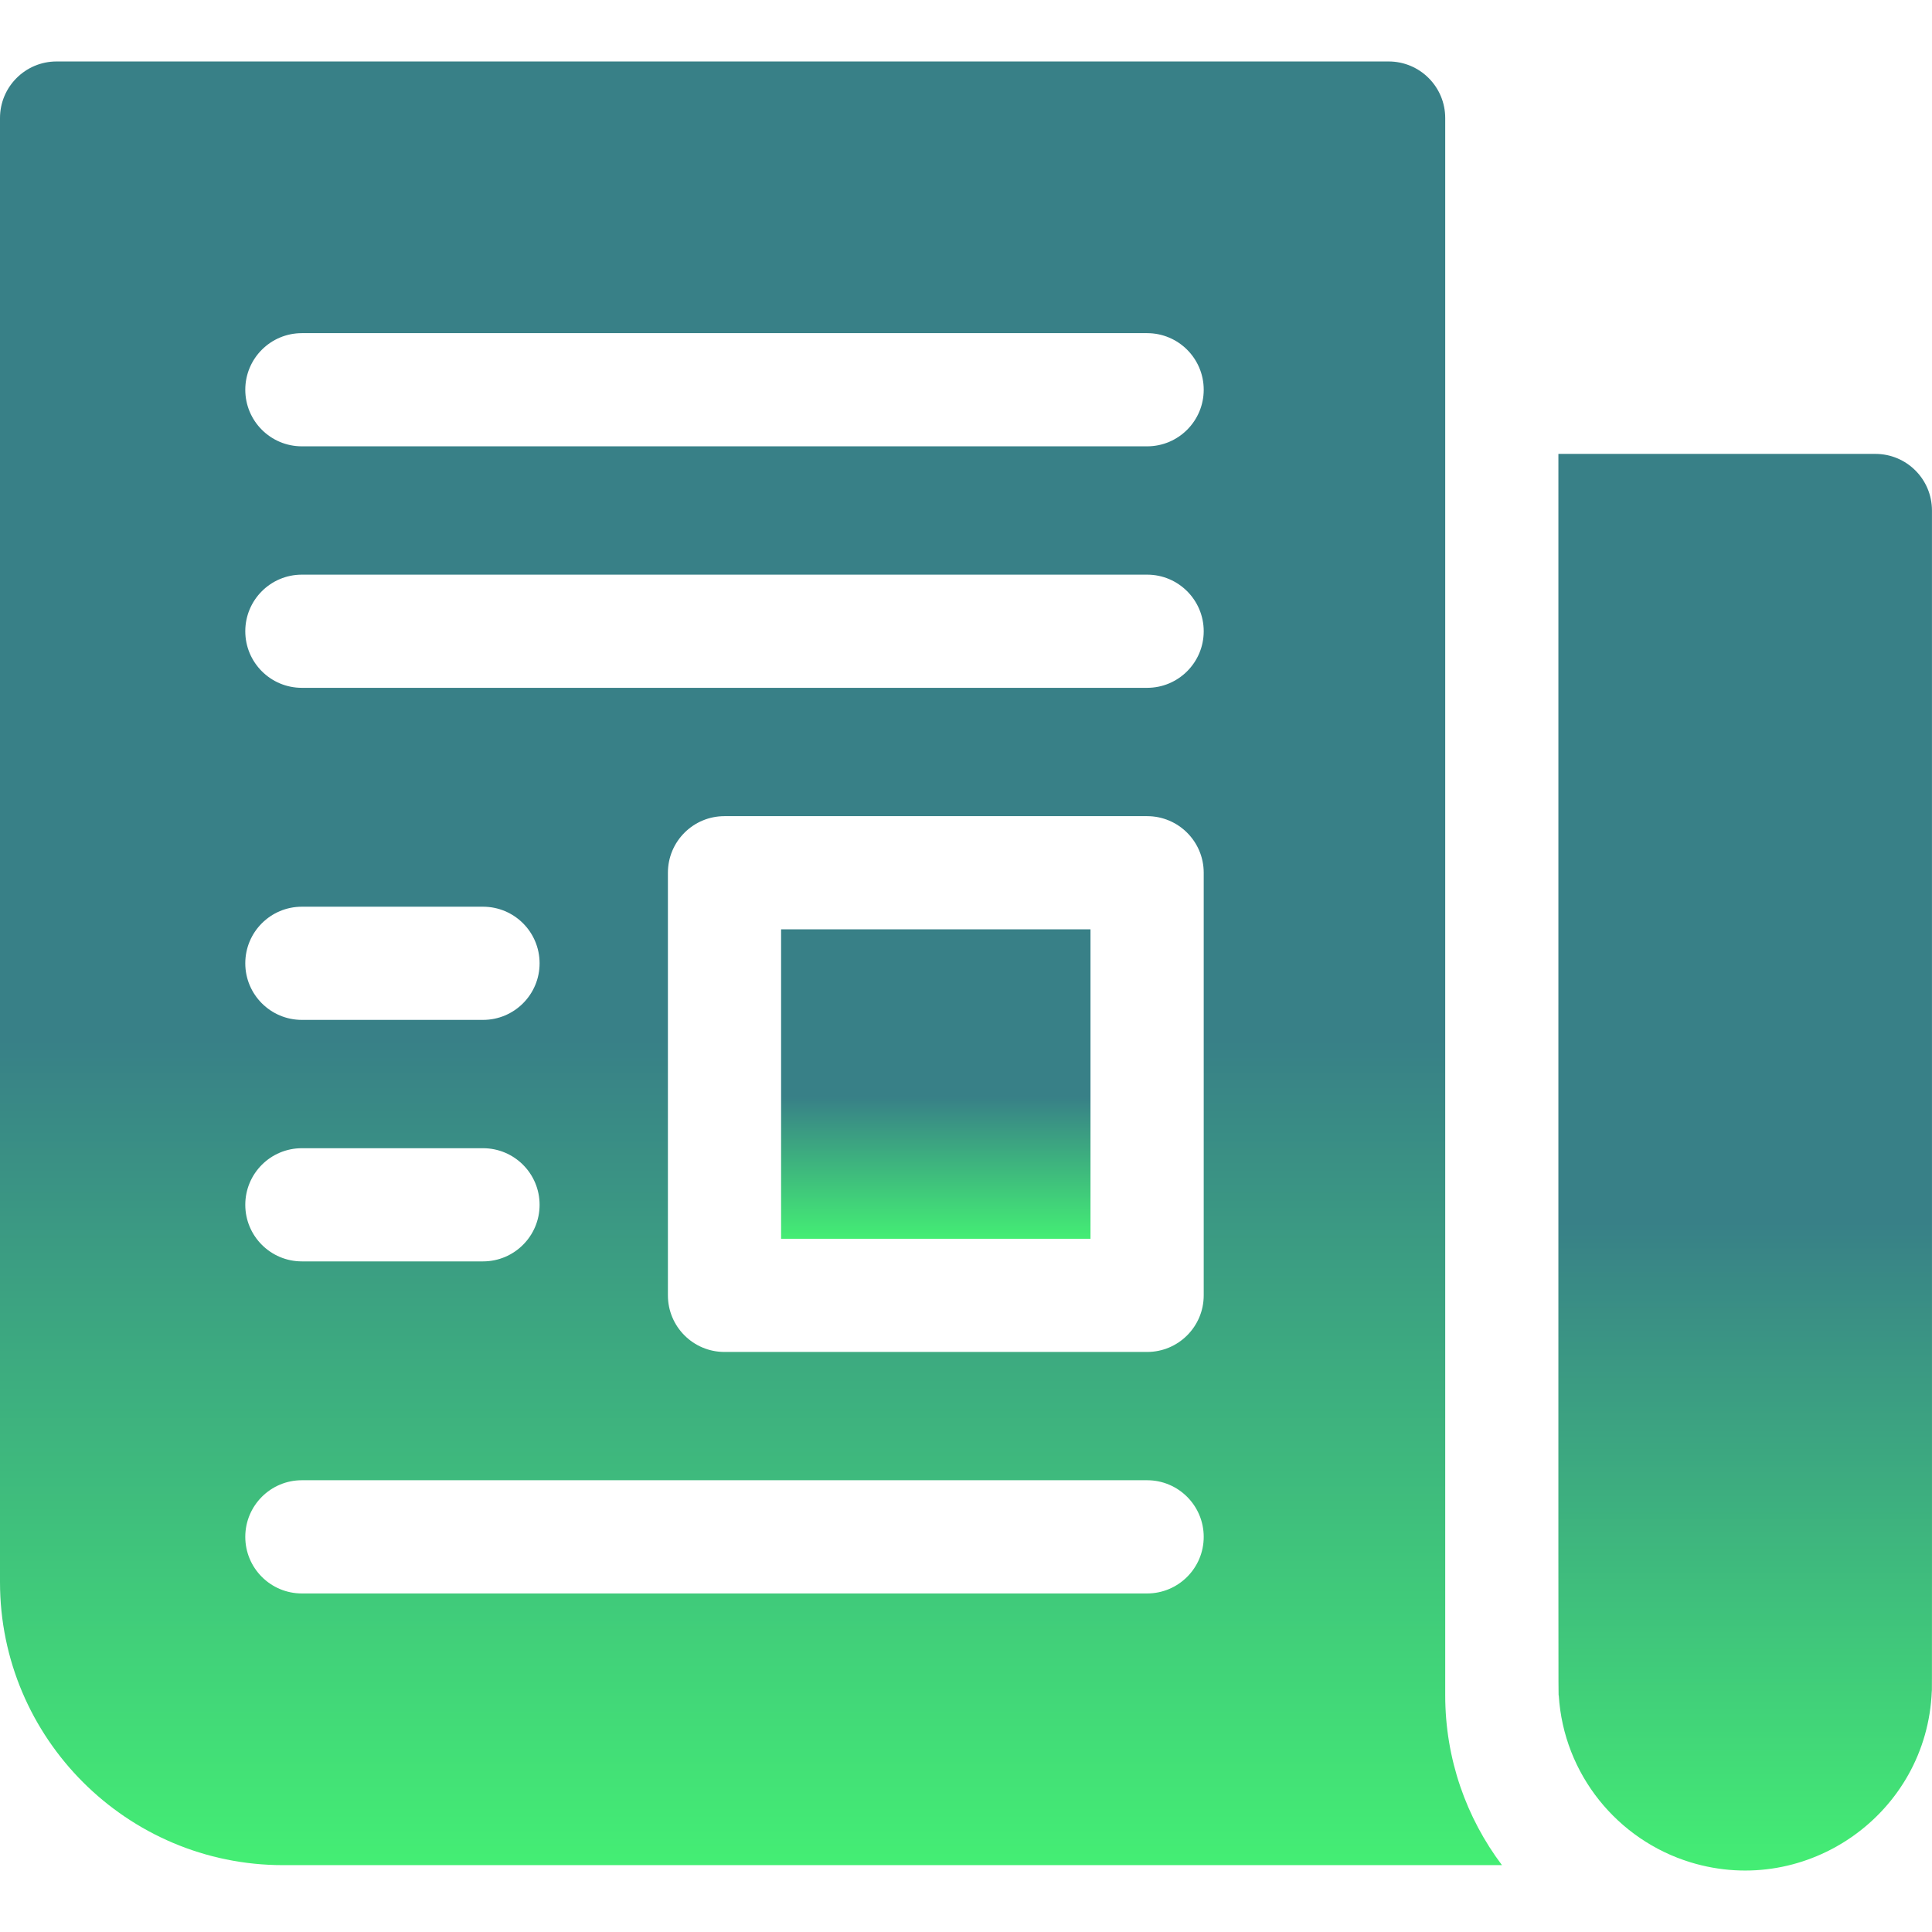 <svg width="48" height="48" viewBox="0 0 48 48" fill="none" xmlns="http://www.w3.org/2000/svg">
<path d="M35.906 42.12C35.906 40.972 35.906 3.858 35.906 2.933C35.906 2.156 35.276 1.527 34.5 1.527H1.406C0.63 1.527 0 2.156 0 2.933V39.308C0 43.185 3.154 46.339 7.031 46.339H37.316C36.431 45.163 35.906 43.702 35.906 42.12ZM7.5 28.527H12C12.777 28.527 13.406 29.156 13.406 29.933C13.406 30.709 12.777 31.339 12 31.339H7.5C6.723 31.339 6.094 30.709 6.094 29.933C6.094 29.156 6.723 28.527 7.5 28.527ZM6.094 23.933C6.094 23.156 6.723 22.527 7.5 22.527H12C12.777 22.527 13.406 23.156 13.406 23.933C13.406 24.709 12.777 25.339 12 25.339H7.5C6.723 25.339 6.094 24.709 6.094 23.933ZM28.5 39.589H7.5C6.723 39.589 6.094 38.959 6.094 38.183C6.094 37.406 6.723 36.776 7.5 36.776H28.5C29.276 36.776 29.906 37.406 29.906 38.183C29.906 38.959 29.276 39.589 28.5 39.589ZM29.906 32.183C29.906 32.959 29.276 33.589 28.5 33.589H18C17.223 33.589 16.594 32.959 16.594 32.183V21.683C16.594 20.906 17.223 20.277 18 20.277H28.5C29.276 20.277 29.906 20.906 29.906 21.683V32.183ZM28.5 17.089H7.5C6.723 17.089 6.094 16.46 6.094 15.683C6.094 14.906 6.723 14.277 7.5 14.277H28.5C29.276 14.277 29.906 14.906 29.906 15.683C29.906 16.46 29.276 17.089 28.5 17.089ZM28.5 11.089H7.5C6.723 11.089 6.094 10.46 6.094 9.683C6.094 8.906 6.723 8.277 7.5 8.277H28.5C29.276 8.277 29.906 8.906 29.906 9.683C29.906 10.46 29.276 11.089 28.5 11.089Z" fill="url(#paint0_linear)"/>
<path d="M19.406 23.089H27.093V30.777H19.406V23.089Z" fill="url(#paint1_linear)"/>
<path d="M46.593 11.277H38.718C38.718 43.141 38.714 42.121 38.727 42.121C38.848 44.084 40.19 45.716 42.002 46.269C44.902 47.154 47.874 45.056 47.995 42.017C48.002 42.017 47.999 42.72 47.999 12.683C47.999 11.906 47.37 11.277 46.593 11.277Z" fill="url(#paint2_linear)"/>
<defs>
<linearGradient id="paint0_linear" x1="18.658" y1="1.527" x2="18.658" y2="46.339" gradientUnits="userSpaceOnUse">
<stop offset="0.542" stop-color="#388087"/>
<stop offset="1" stop-color="#44EE74"/>
</linearGradient>
<linearGradient id="paint1_linear" x1="23.25" y1="23.089" x2="23.25" y2="30.777" gradientUnits="userSpaceOnUse">
<stop offset="0.542" stop-color="#388087"/>
<stop offset="1" stop-color="#44EE74"/>
</linearGradient>
<linearGradient id="paint2_linear" x1="43.359" y1="11.277" x2="43.359" y2="46.473" gradientUnits="userSpaceOnUse">
<stop offset="0.542" stop-color="#388087"/>
<stop offset="1" stop-color="#44EE74"/>
</linearGradient>
</defs>
</svg>
